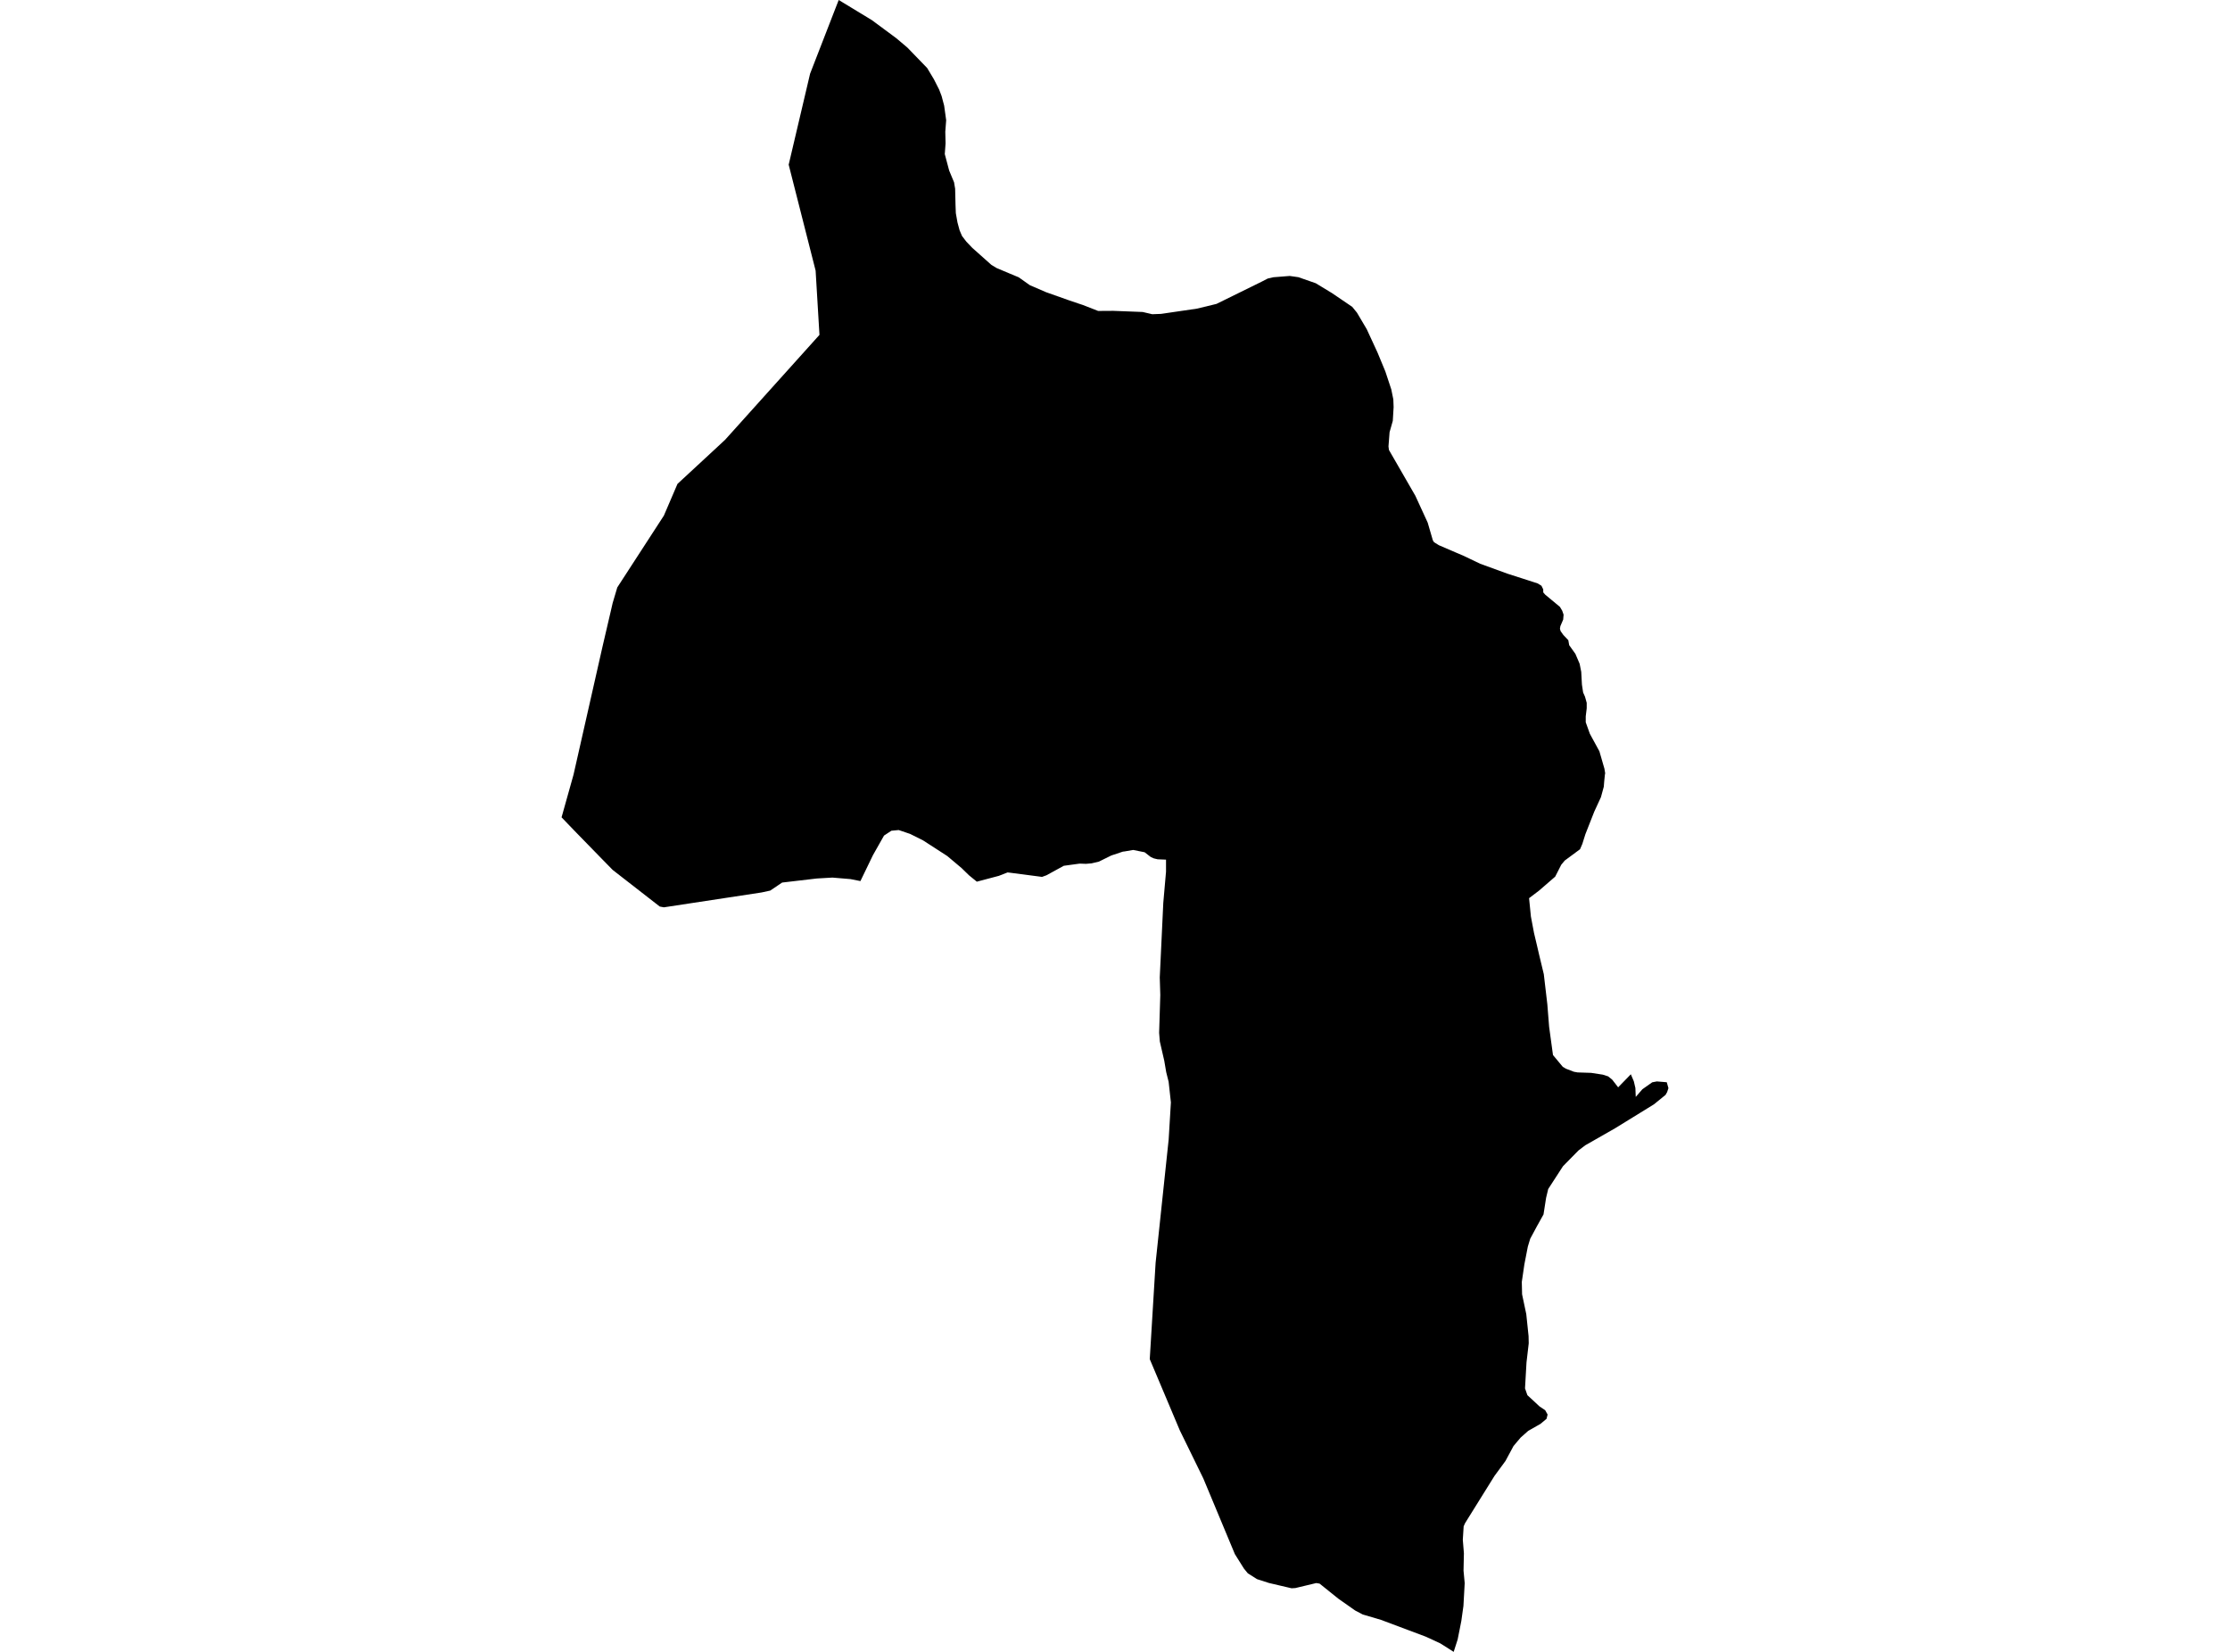 <?xml version='1.0'?>
<svg  baseProfile = 'tiny' width = '540' height = '400' stroke-linecap = 'round' stroke-linejoin = 'round' version='1.1' xmlns='http://www.w3.org/2000/svg'>
<path id='0610001001' title='0610001001'  d='M 336.491 104.646 336.225 108.098 336.339 108.966 342.732 120.053 345.719 126.552 346.968 130.842 347.258 131.299 348.431 132.023 352.393 133.73 354.374 134.575 358.443 136.518 364.973 138.896 372.318 141.265 373.263 141.837 373.69 142.698 373.697 142.888 373.705 143.452 374.185 144.001 377.743 146.957 378.292 147.879 378.627 148.839 378.528 150.035 377.85 151.612 377.743 152.268 377.911 152.832 378.589 153.784 379.77 155.011 379.983 156.222 381.492 158.348 382.513 160.733 382.902 162.691 383.069 165.785 383.359 167.69 383.816 168.711 384.227 170.196 384.227 171.515 383.991 173.458 383.991 174.898 384.989 177.686 387.298 181.923 388.517 186.144 388.7 187.264 388.639 187.515 388.464 189.207 388.365 190.495 387.679 193.009 387.679 193.017 386.049 196.552 383.9 202.015 383.168 204.347 382.612 205.642 378.901 208.385 378.056 209.406 377.461 210.58 376.593 212.279 372.653 215.685 370.269 217.491 370.711 221.925 371.457 225.88 372.189 228.973 372.699 231.167 373.583 234.848 373.835 235.892 374.688 243.161 375.122 248.616 375.343 250.239 376.059 255.474 378.429 258.331 378.833 258.567 379.183 258.781 381.103 259.52 382.01 259.687 385.309 259.794 388.129 260.228 389.409 260.64 390.392 261.432 391.192 262.461 391.839 263.299 394.91 260.137 395.634 261.836 396.015 263.459 396.099 265.615 397.706 263.764 400.091 262.08 401.211 261.866 403.611 262.064 404.015 263.489 403.909 263.817 403.695 264.465 403.307 265.135 400.495 267.421 391.07 273.227 383.877 277.334 382.224 278.591 378.482 282.401 374.901 287.925 374.391 290.058 373.766 294.074 372.212 296.863 370.543 299.964 369.964 301.884 369.126 306.189 368.508 310.418 368.577 313.42 369.59 318.212 370.147 323.538 370.185 325.291 369.644 329.931 369.286 336.187 369.857 337.833 372.813 340.576 374.17 341.482 374.756 342.534 374.497 343.57 373.034 344.789 370.055 346.488 369.194 347.25 368.219 348.119 367.137 349.399 366.497 350.161 364.554 353.773 361.895 357.392 354.786 368.806 354.428 369.598 354.222 372.852 354.489 376.128 354.397 380.319 354.679 383.344 354.618 384.471 354.374 388.883 354.245 389.79 353.864 392.518 353.437 394.682 352.972 397.006 352.241 399.284 352.012 400 350.039 398.743 348.728 397.92 345.239 396.312 334.411 392.251 330.723 391.161 329.992 390.948 328.163 389.988 324.117 387.146 319.546 383.473 319.142 383.405 318.738 383.336 313.663 384.548 312.757 384.601 310.021 383.961 307.286 383.321 304.398 382.391 302.158 380.974 301.228 379.839 299.026 376.326 291.384 358.001 285.692 346.359 282.203 338.084 278.416 329.116 279.833 305.8 282.995 275.932 283.536 266.949 282.987 261.958 282.401 259.626 281.928 256.853 280.854 252.19 280.686 250.102 280.968 240.936 280.839 236.684 281.189 229.308 281.692 218.649 282.355 211.067 282.355 208.18 282.355 208.164 280.328 208.08 279.909 207.981 279.383 207.852 278.629 207.501 277.174 206.374 276.831 206.305 274.385 205.817 272.313 206.176 271.909 206.221 269.097 207.159 266.11 208.637 264.343 209.056 262.971 209.178 261.478 209.124 261.272 209.147 257.599 209.65 253.355 211.974 253.249 212.004 252.334 212.34 244.753 211.349 243.991 211.258 241.865 212.088 236.539 213.498 234.634 211.944 232.851 210.206 229.384 207.288 223.502 203.486 220.386 201.932 217.62 200.994 215.852 201.162 214.069 202.335 211.38 207.09 208.355 213.353 205.947 212.873 201.573 212.507 197.779 212.728 189.397 213.711 186.517 215.654 184.407 216.111 160.763 219.708 159.758 219.517 148.366 210.656 145.882 208.119 139.657 201.733 137.821 199.829 135.985 197.916 138.88 187.584 140.549 180.216 145.951 156.359 147.985 147.635 148.351 146.043 149.479 142.241 160.725 124.906 160.748 124.876 161.548 123.017 164.055 117.172 171.994 109.827 175.576 106.505 189.634 90.878 198.404 81.125 198.434 81.087 197.504 65.535 190.982 39.88 190.982 39.873 192.316 34.204 196.156 17.883 196.163 17.852 202.038 2.713 203.097 0 203.09 0 203.097 0 211.128 4.876 217.026 9.242 219.7 11.498 224.523 16.481 226.146 19.193 227.419 21.7 228.013 23.255 228.63 25.586 229.118 29.106 228.904 31.903 228.973 34.714 228.782 37.313 229.842 41.298 231.03 44.147 231.289 45.702 231.381 49.61 231.457 51.614 231.853 53.855 232.364 55.752 232.676 56.491 232.958 57.146 234.017 58.533 235.457 60.034 240.006 64.087 240.135 64.179 240.425 64.354 241.309 64.895 244.532 66.251 246.688 67.151 249.378 69.055 253.287 70.747 258.75 72.682 261.325 73.558 262.141 73.825 265.92 75.296 269.592 75.273 276.701 75.547 279.025 76.088 281.174 76.004 289.868 74.732 294.577 73.589 305.45 68.24 306.989 67.448 308.353 67.135 312.307 66.823 314.403 67.12 318.608 68.583 322.533 70.968 327.439 74.298 328.59 75.707 330.96 79.715 333.55 85.323 335.463 89.94 336.903 94.283 337.398 96.714 337.467 98.588 337.269 101.911 336.491 104.646 Z' />
</svg>